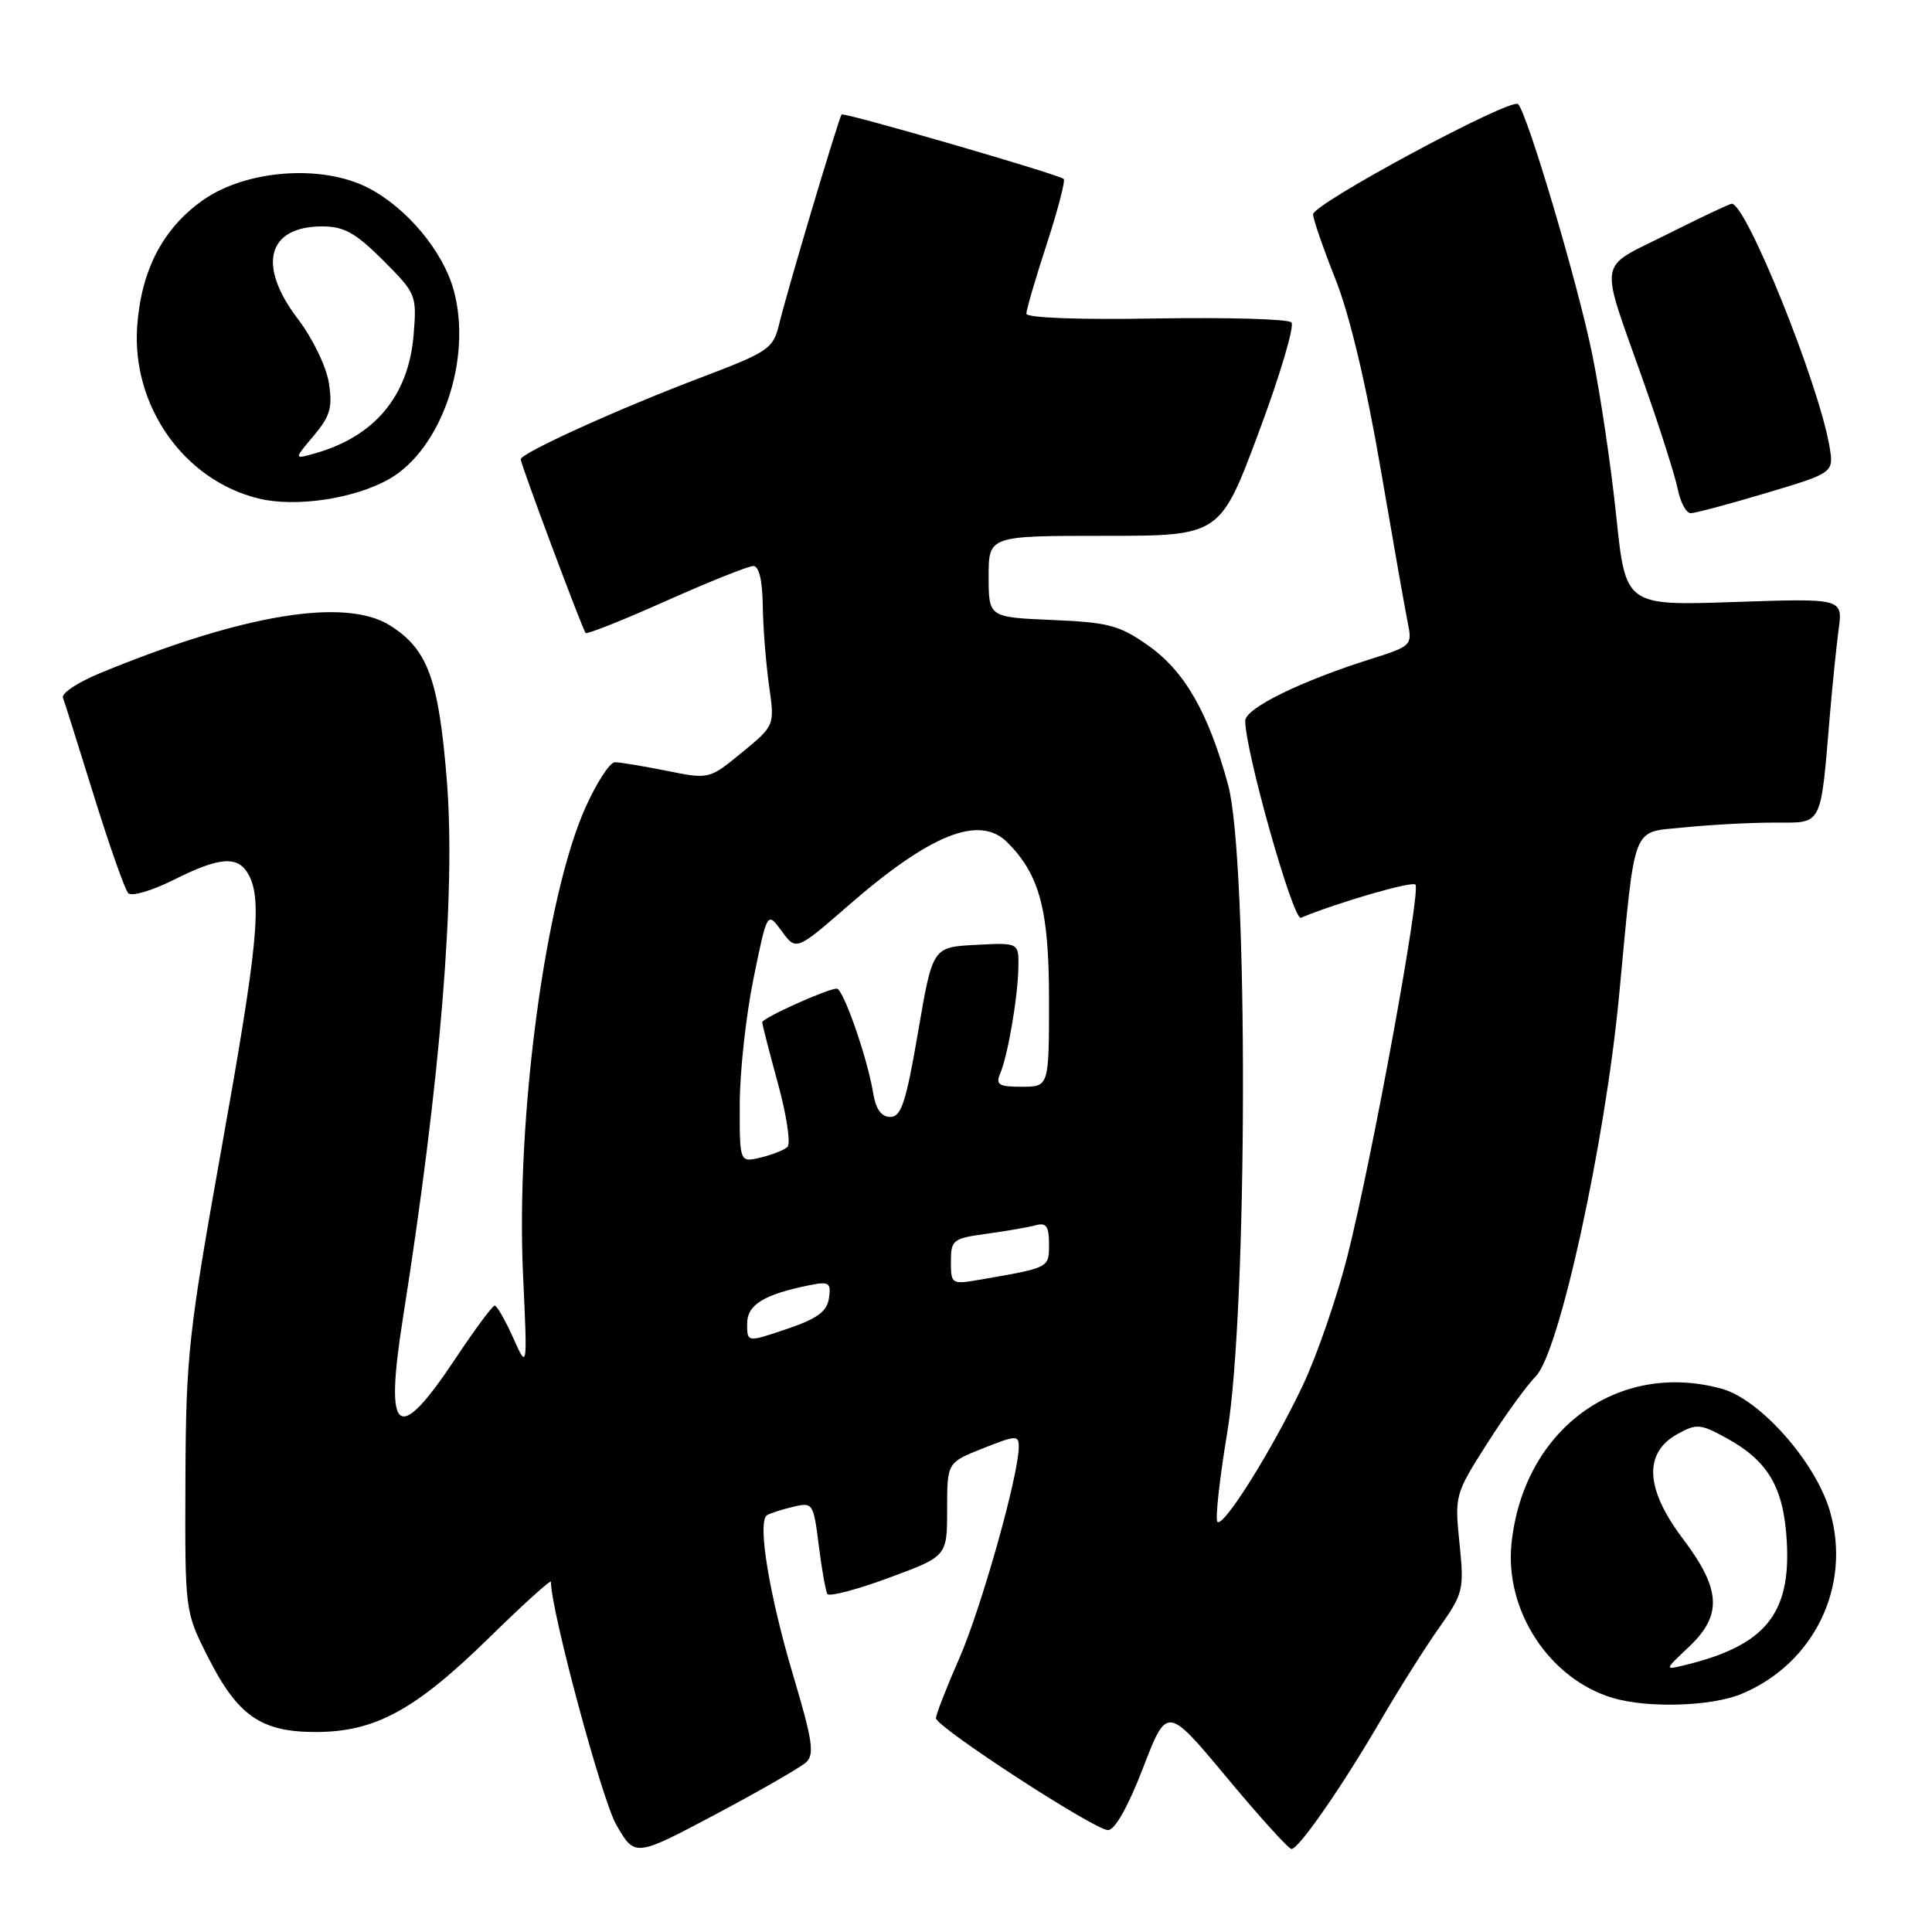 <?xml version="1.0" encoding="UTF-8" standalone="no"?>
<!DOCTYPE svg PUBLIC "-//W3C//DTD SVG 1.1//EN" "http://www.w3.org/Graphics/SVG/1.1/DTD/svg11.dtd" >
<svg xmlns="http://www.w3.org/2000/svg" xmlns:xlink="http://www.w3.org/1999/xlink" version="1.1" viewBox="0 0 256 256">
 <g >
 <path fill="currentColor"
d=" M 106.83 233.50 C 107.94 232.47 107.65 230.55 105.17 222.24 C 101.91 211.35 100.30 201.52 101.65 200.76 C 102.12 200.49 103.69 199.99 105.14 199.65 C 107.70 199.04 107.79 199.18 108.49 204.76 C 108.88 207.92 109.40 210.82 109.63 211.21 C 109.87 211.60 113.54 210.64 117.78 209.07 C 125.50 206.22 125.50 206.22 125.50 200.00 C 125.50 193.79 125.50 193.79 130.25 191.91 C 134.70 190.15 135.00 190.14 134.99 191.77 C 134.96 195.56 130.01 213.14 127.09 219.79 C 125.39 223.66 124.01 227.21 124.02 227.67 C 124.04 228.84 145.04 242.50 146.82 242.50 C 147.73 242.50 149.48 239.39 151.46 234.26 C 154.63 226.02 154.63 226.02 162.54 235.51 C 166.88 240.73 170.75 245.00 171.13 245.00 C 172.10 245.00 177.81 236.77 182.92 228.00 C 185.32 223.88 188.81 218.35 190.67 215.71 C 193.91 211.12 194.02 210.67 193.39 204.49 C 192.74 198.15 192.80 197.95 197.05 191.28 C 199.42 187.55 202.32 183.55 203.49 182.38 C 206.59 179.31 212.66 151.59 214.53 132.00 C 216.76 108.60 216.07 110.38 223.23 109.63 C 226.57 109.29 231.89 109.00 235.06 109.00 C 241.60 109.00 241.20 109.79 242.49 94.50 C 242.82 90.65 243.33 85.65 243.63 83.39 C 244.18 79.28 244.18 79.28 229.79 79.77 C 215.40 80.26 215.40 80.26 214.16 68.38 C 213.48 61.85 212.06 52.23 210.99 47.00 C 209.08 37.60 202.43 15.15 201.16 13.80 C 200.28 12.87 174.00 26.99 173.99 28.40 C 173.99 29.01 175.32 32.88 176.96 37.00 C 178.84 41.75 181.02 50.92 182.92 62.00 C 184.57 71.62 186.20 80.87 186.54 82.54 C 187.15 85.50 187.02 85.63 181.61 87.33 C 172.30 90.27 165.00 93.86 165.00 95.51 C 165.00 99.55 171.36 122.04 172.38 121.61 C 177.20 119.60 187.07 116.73 187.55 117.21 C 188.32 117.98 181.80 153.58 178.53 166.49 C 177.13 171.99 174.47 179.70 172.60 183.63 C 168.54 192.17 162.11 202.44 161.32 201.65 C 161.00 201.34 161.59 196.00 162.62 189.79 C 165.34 173.47 165.41 113.83 162.73 104.00 C 160.12 94.41 156.97 88.92 152.11 85.51 C 148.33 82.85 146.85 82.46 139.41 82.15 C 131.00 81.79 131.00 81.79 131.00 76.40 C 131.00 71.00 131.00 71.00 146.33 71.00 C 161.67 71.00 161.67 71.00 166.80 57.26 C 169.62 49.71 171.56 43.16 171.12 42.72 C 170.67 42.27 162.59 42.04 153.15 42.20 C 142.90 42.38 136.00 42.12 136.00 41.56 C 136.00 41.04 137.21 36.89 138.70 32.34 C 140.18 27.79 141.19 23.90 140.95 23.71 C 140.12 23.05 111.82 14.85 111.52 15.17 C 111.15 15.59 104.34 38.39 103.24 42.96 C 102.44 46.22 101.86 46.61 92.95 50.00 C 82.01 54.14 69.00 60.04 69.00 60.86 C 69.00 61.53 77.15 83.34 77.60 83.87 C 77.77 84.08 82.58 82.17 88.27 79.62 C 93.97 77.08 99.17 75.00 99.82 75.00 C 100.57 75.00 101.03 76.92 101.07 80.25 C 101.11 83.14 101.49 87.90 101.90 90.82 C 102.66 96.14 102.66 96.14 98.31 99.71 C 93.97 103.27 93.97 103.27 88.32 102.13 C 85.21 101.51 82.13 101.00 81.47 101.00 C 80.81 101.00 79.06 103.70 77.58 106.99 C 72.25 118.88 68.33 148.21 69.31 169.00 C 69.89 181.50 69.89 181.50 67.99 177.25 C 66.94 174.91 65.84 173.00 65.55 173.00 C 65.26 173.00 62.94 176.12 60.41 179.93 C 52.66 191.59 50.92 190.30 53.38 174.72 C 58.39 143.00 60.40 118.35 59.21 103.44 C 58.13 89.99 56.69 86.04 51.70 82.89 C 45.78 79.14 32.22 81.37 13.22 89.21 C 10.31 90.41 8.12 91.87 8.34 92.45 C 8.56 93.03 10.41 98.90 12.46 105.50 C 14.51 112.10 16.55 117.88 16.99 118.35 C 17.44 118.82 20.13 118.03 22.98 116.60 C 29.16 113.50 31.57 113.34 32.96 115.93 C 34.75 119.27 34.14 125.44 29.32 152.35 C 24.97 176.67 24.64 179.72 24.57 196.00 C 24.50 213.50 24.50 213.50 27.50 219.46 C 31.47 227.34 34.55 229.50 41.82 229.50 C 49.70 229.50 55.01 226.61 64.84 216.98 C 69.33 212.58 73.00 209.26 73.00 209.60 C 73.00 213.38 79.75 238.49 81.66 241.79 C 84.13 246.08 84.13 246.08 94.82 240.41 C 100.69 237.29 106.10 234.18 106.83 233.50 Z  M 230.77 224.45 C 240.43 220.42 245.40 210.08 242.45 200.16 C 240.53 193.68 233.23 185.44 228.18 184.03 C 214.39 180.20 201.84 189.42 200.28 204.54 C 199.37 213.42 205.30 222.47 213.68 224.98 C 218.31 226.37 226.81 226.11 230.77 224.45 Z  M 234.06 65.32 C 243.02 62.64 243.02 62.64 242.40 59.07 C 240.94 50.67 231.39 27.00 229.47 27.00 C 229.18 27.00 225.32 28.83 220.87 31.06 C 211.56 35.75 211.86 33.84 217.77 50.56 C 219.92 56.65 221.96 63.06 222.31 64.81 C 222.66 66.57 223.44 68.00 224.03 68.00 C 224.62 68.00 229.14 66.79 234.06 65.32 Z  M 51.63 63.44 C 58.53 59.46 62.59 47.56 60.13 38.50 C 58.73 33.30 53.86 27.48 48.74 24.87 C 42.61 21.74 32.58 22.50 26.88 26.53 C 21.59 30.27 18.72 35.77 18.18 43.19 C 17.42 53.75 24.34 63.62 34.24 66.05 C 39.18 67.27 47.01 66.09 51.63 63.44 Z  M 99.00 175.41 C 99.00 172.87 101.20 171.52 107.34 170.28 C 109.86 169.78 110.14 169.97 109.84 172.02 C 109.58 173.79 108.30 174.73 104.25 176.10 C 99.00 177.88 99.00 177.88 99.00 175.41 Z  M 126.00 167.17 C 126.00 164.29 126.26 164.09 130.75 163.48 C 133.36 163.12 136.29 162.61 137.25 162.35 C 138.63 161.97 139.00 162.49 139.00 164.85 C 139.00 168.03 139.12 167.96 129.75 169.58 C 126.10 170.21 126.00 170.15 126.00 167.17 Z  M 98.02 146.27 C 98.03 142.00 98.85 134.51 99.85 129.63 C 101.66 120.76 101.66 120.76 103.58 123.38 C 105.50 126.00 105.50 126.00 112.50 119.91 C 123.32 110.50 129.79 107.94 133.46 111.60 C 137.77 115.91 139.00 120.55 139.00 132.46 C 139.00 144.00 139.00 144.00 135.39 144.00 C 132.34 144.00 131.90 143.73 132.53 142.25 C 133.55 139.83 134.87 132.17 134.94 128.20 C 135.00 124.90 135.00 124.90 129.29 125.20 C 123.57 125.50 123.57 125.50 121.65 136.75 C 120.05 146.07 119.42 148.00 117.97 148.00 C 116.77 148.00 116.05 146.98 115.68 144.75 C 114.93 140.15 111.73 131.00 110.88 131.00 C 109.65 131.00 101.00 134.90 101.00 135.45 C 101.00 135.74 101.94 139.41 103.09 143.60 C 104.24 147.79 104.80 151.56 104.34 151.98 C 103.88 152.40 102.26 153.03 100.75 153.39 C 98.00 154.04 98.00 154.04 98.02 146.27 Z  M 223.75 218.26 C 228.25 214.02 228.07 210.62 222.96 203.85 C 218.01 197.28 217.76 192.53 222.25 190.03 C 224.79 188.62 225.30 188.66 228.67 190.50 C 234.30 193.57 236.35 197.06 236.76 204.26 C 237.30 213.85 233.90 218.01 223.44 220.59 C 220.50 221.32 220.50 221.32 223.75 218.26 Z  M 41.56 57.75 C 43.77 55.11 44.09 53.99 43.57 50.71 C 43.23 48.55 41.39 44.77 39.47 42.26 C 34.05 35.16 35.41 30.00 42.70 30.00 C 45.59 30.00 47.11 30.85 50.76 34.49 C 55.16 38.90 55.24 39.09 54.80 44.42 C 54.13 52.44 49.68 57.80 41.82 60.05 C 38.92 60.88 38.92 60.88 41.56 57.75 Z "/>
</g>
</svg>